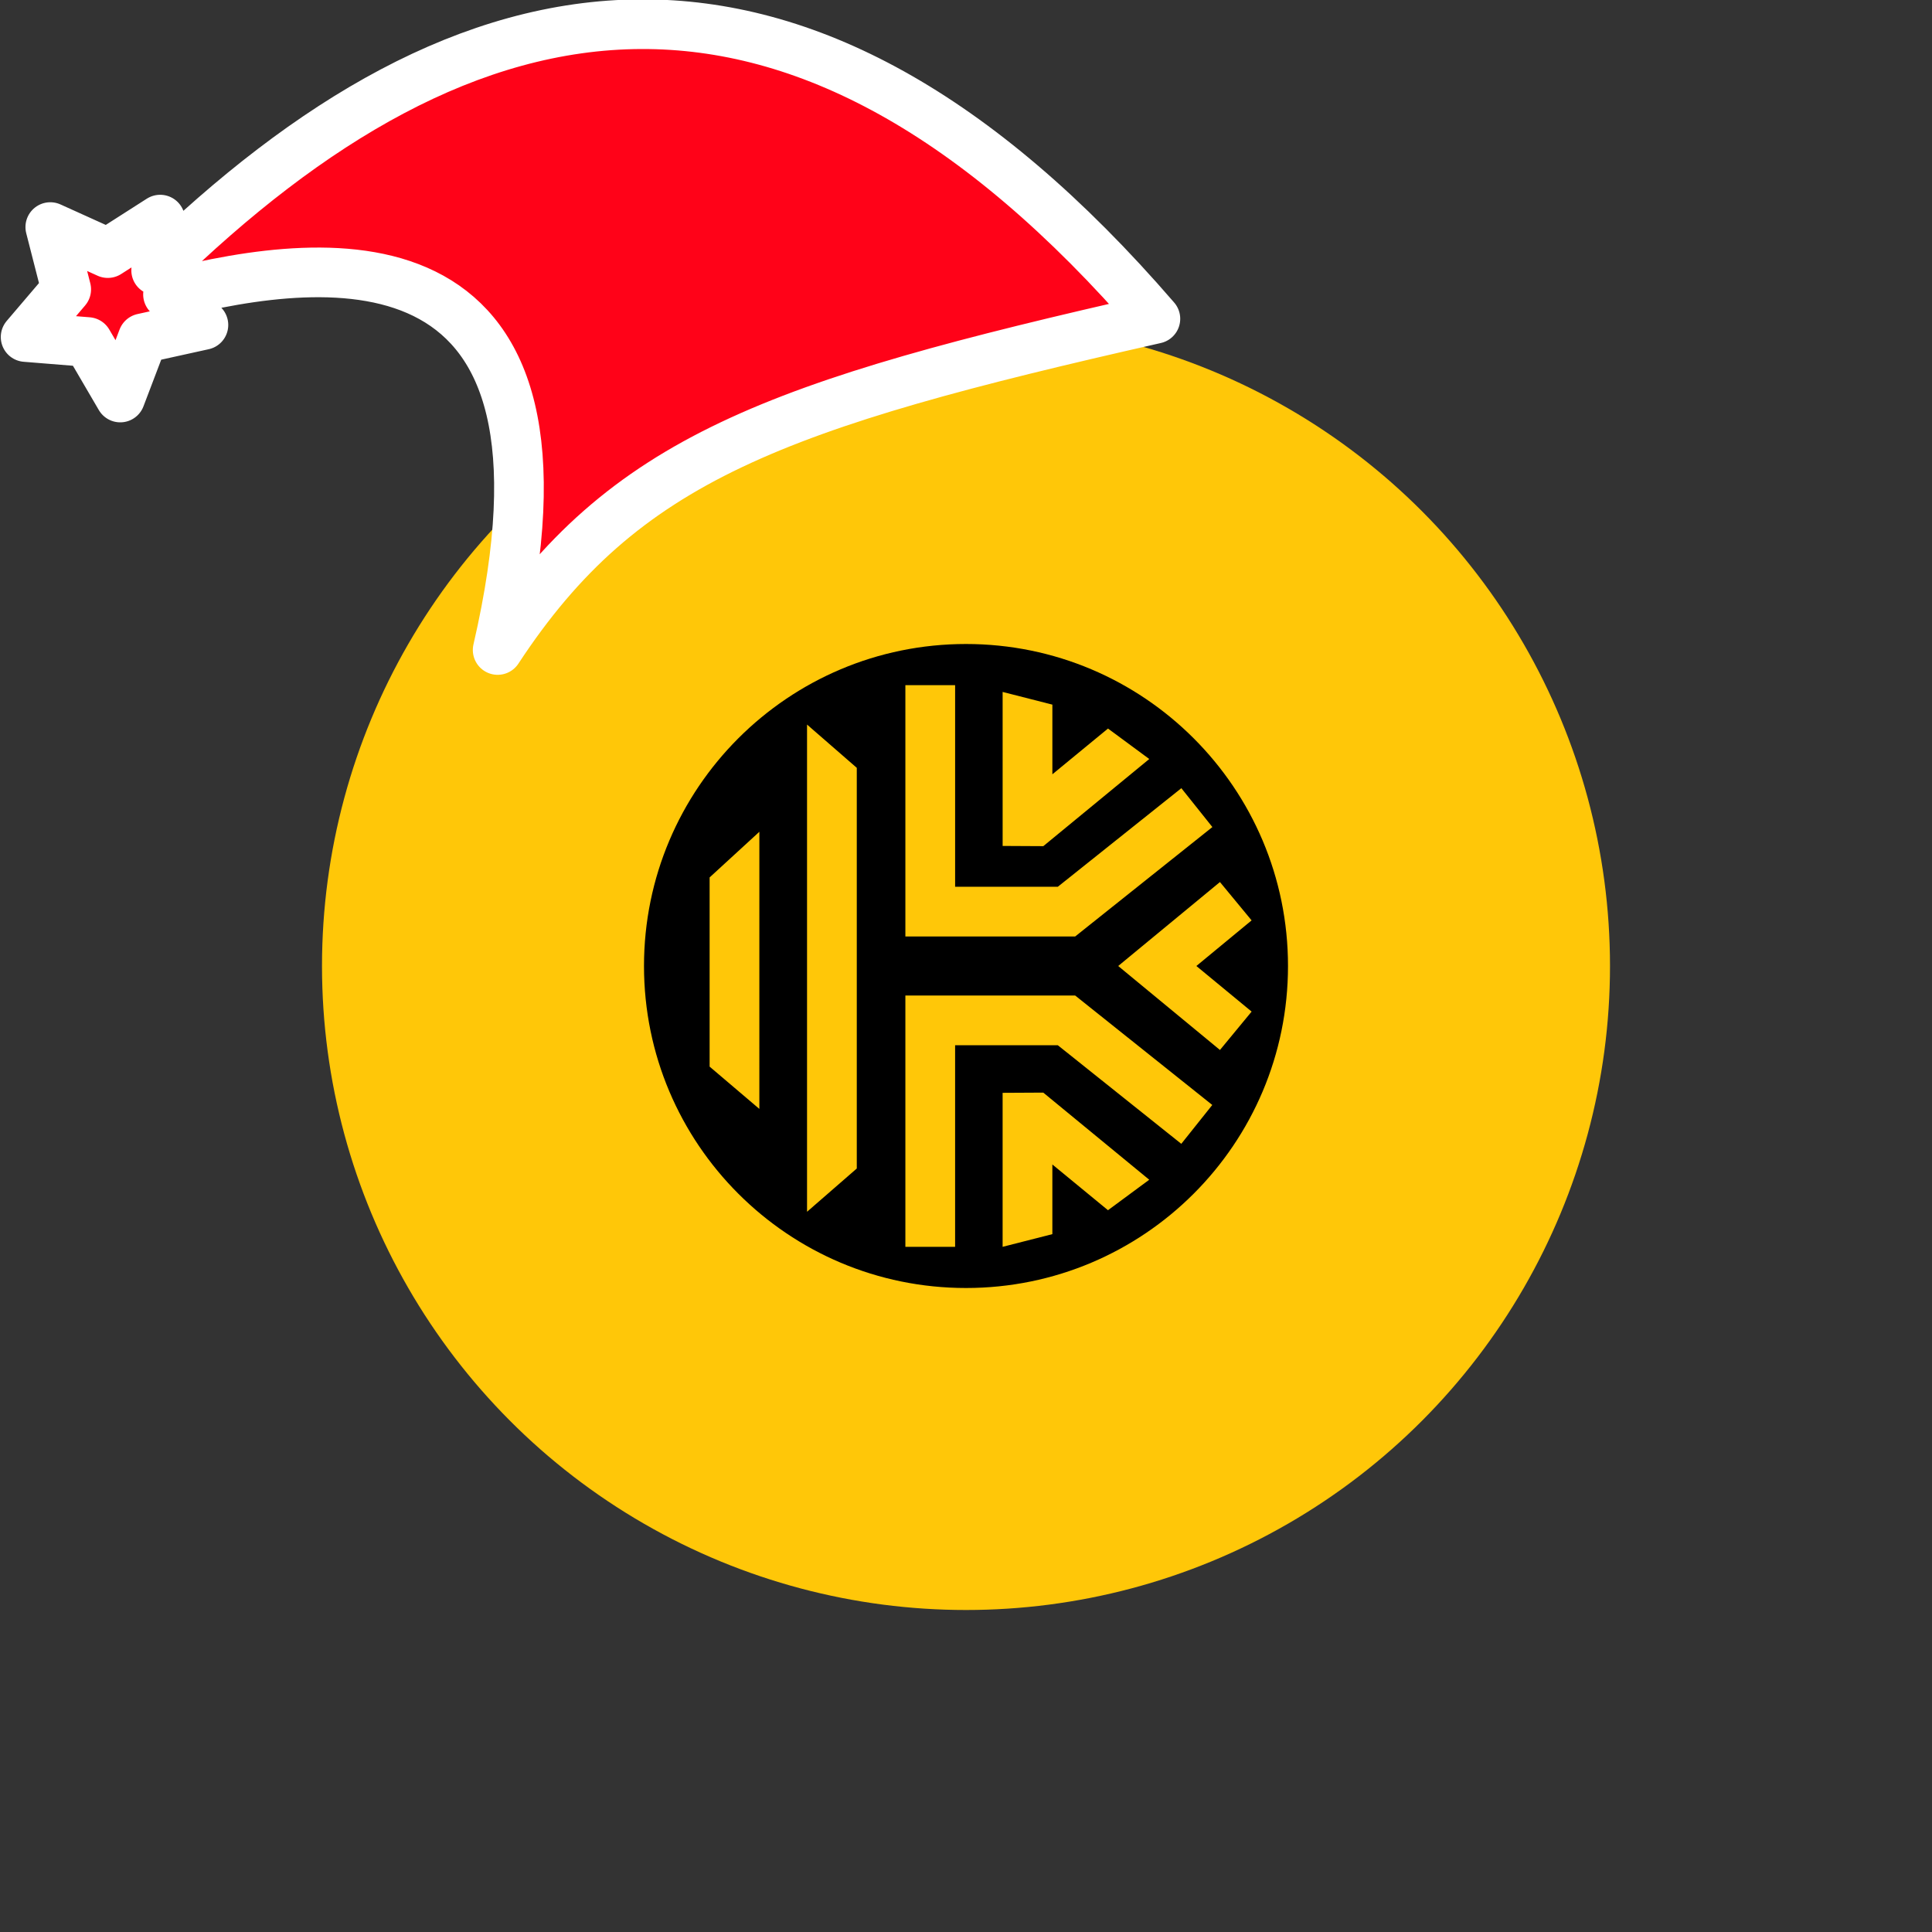 <svg xmlns="http://www.w3.org/2000/svg" viewBox="0 0 1536 1536">
   <rect x="0" y="0" width="1536" height="1536" fill="#333333" stroke="none"/>
   <g id="original" transform="translate(256,256)"><circle cx="512" cy="512" r="512" style="fill:#ffc708"/>
   <path d="M512 256c-141.39 0-256 114.62-256 256s114.61 256 256 256 256-114.62 256-256-114.62-256-256-256zm29.12 38.11 39.55 10.09v55.39l44.22-36.37 32.81 24.22-84.24 69.28-32.33-.17zM347.71 625.62 308.17 592V441.57l39.55-36.28zM425.17 673l-39.55 34.4V320.05l39.55 34.4zm199.71 33.16-44.22-36.37v55.39l-39.55 10.09V612.83l32.33-.17 84.24 69.27zm58.28-52.78L585 575h-81.66v160.27H463.8V535.48h135l109 87zm55.91-177.64L695.15 512l43.93 36.25-25.17 30.51L633 512l80.89-66.75zM598.8 488.52h-135v-199.8h39.55V449H585l98.21-78.37 24.67 30.91z"/>
</g><g id="hat" transform="rotate(-19.665,2554.589,-1846.277)"><path id="🎅" style="fill:rgb(255, 2, 24);stroke:#ffffff;stroke-width:39.477;stroke-linecap:square;stroke-linejoin:round;stroke-miterlimit:5;stroke-dasharray:none;stroke-opacity:1" d="M 1.389 -777.641 C -126.418 -822.856 -272.881 -794.175 -427.741 -723.171 L -411.151 -760.082 L -459.325 -749.028 L -495.42 -783.898 L -500.164 -732.99 L -543.311 -708.18 L -498.069 -687.773 L -488.639 -637.572 L -455.935 -675.866 L -406.96 -669.648 L -425.318 -701.976 C -290.885 -689.168 -86.609 -639.134 -273.64 -347.587 C -128.154 -457.468 0.386 -456.792 307.394 -419.568 C 228.265 -624.227 123.306 -734.509 1.389 -777.641 z "/></g></svg>
